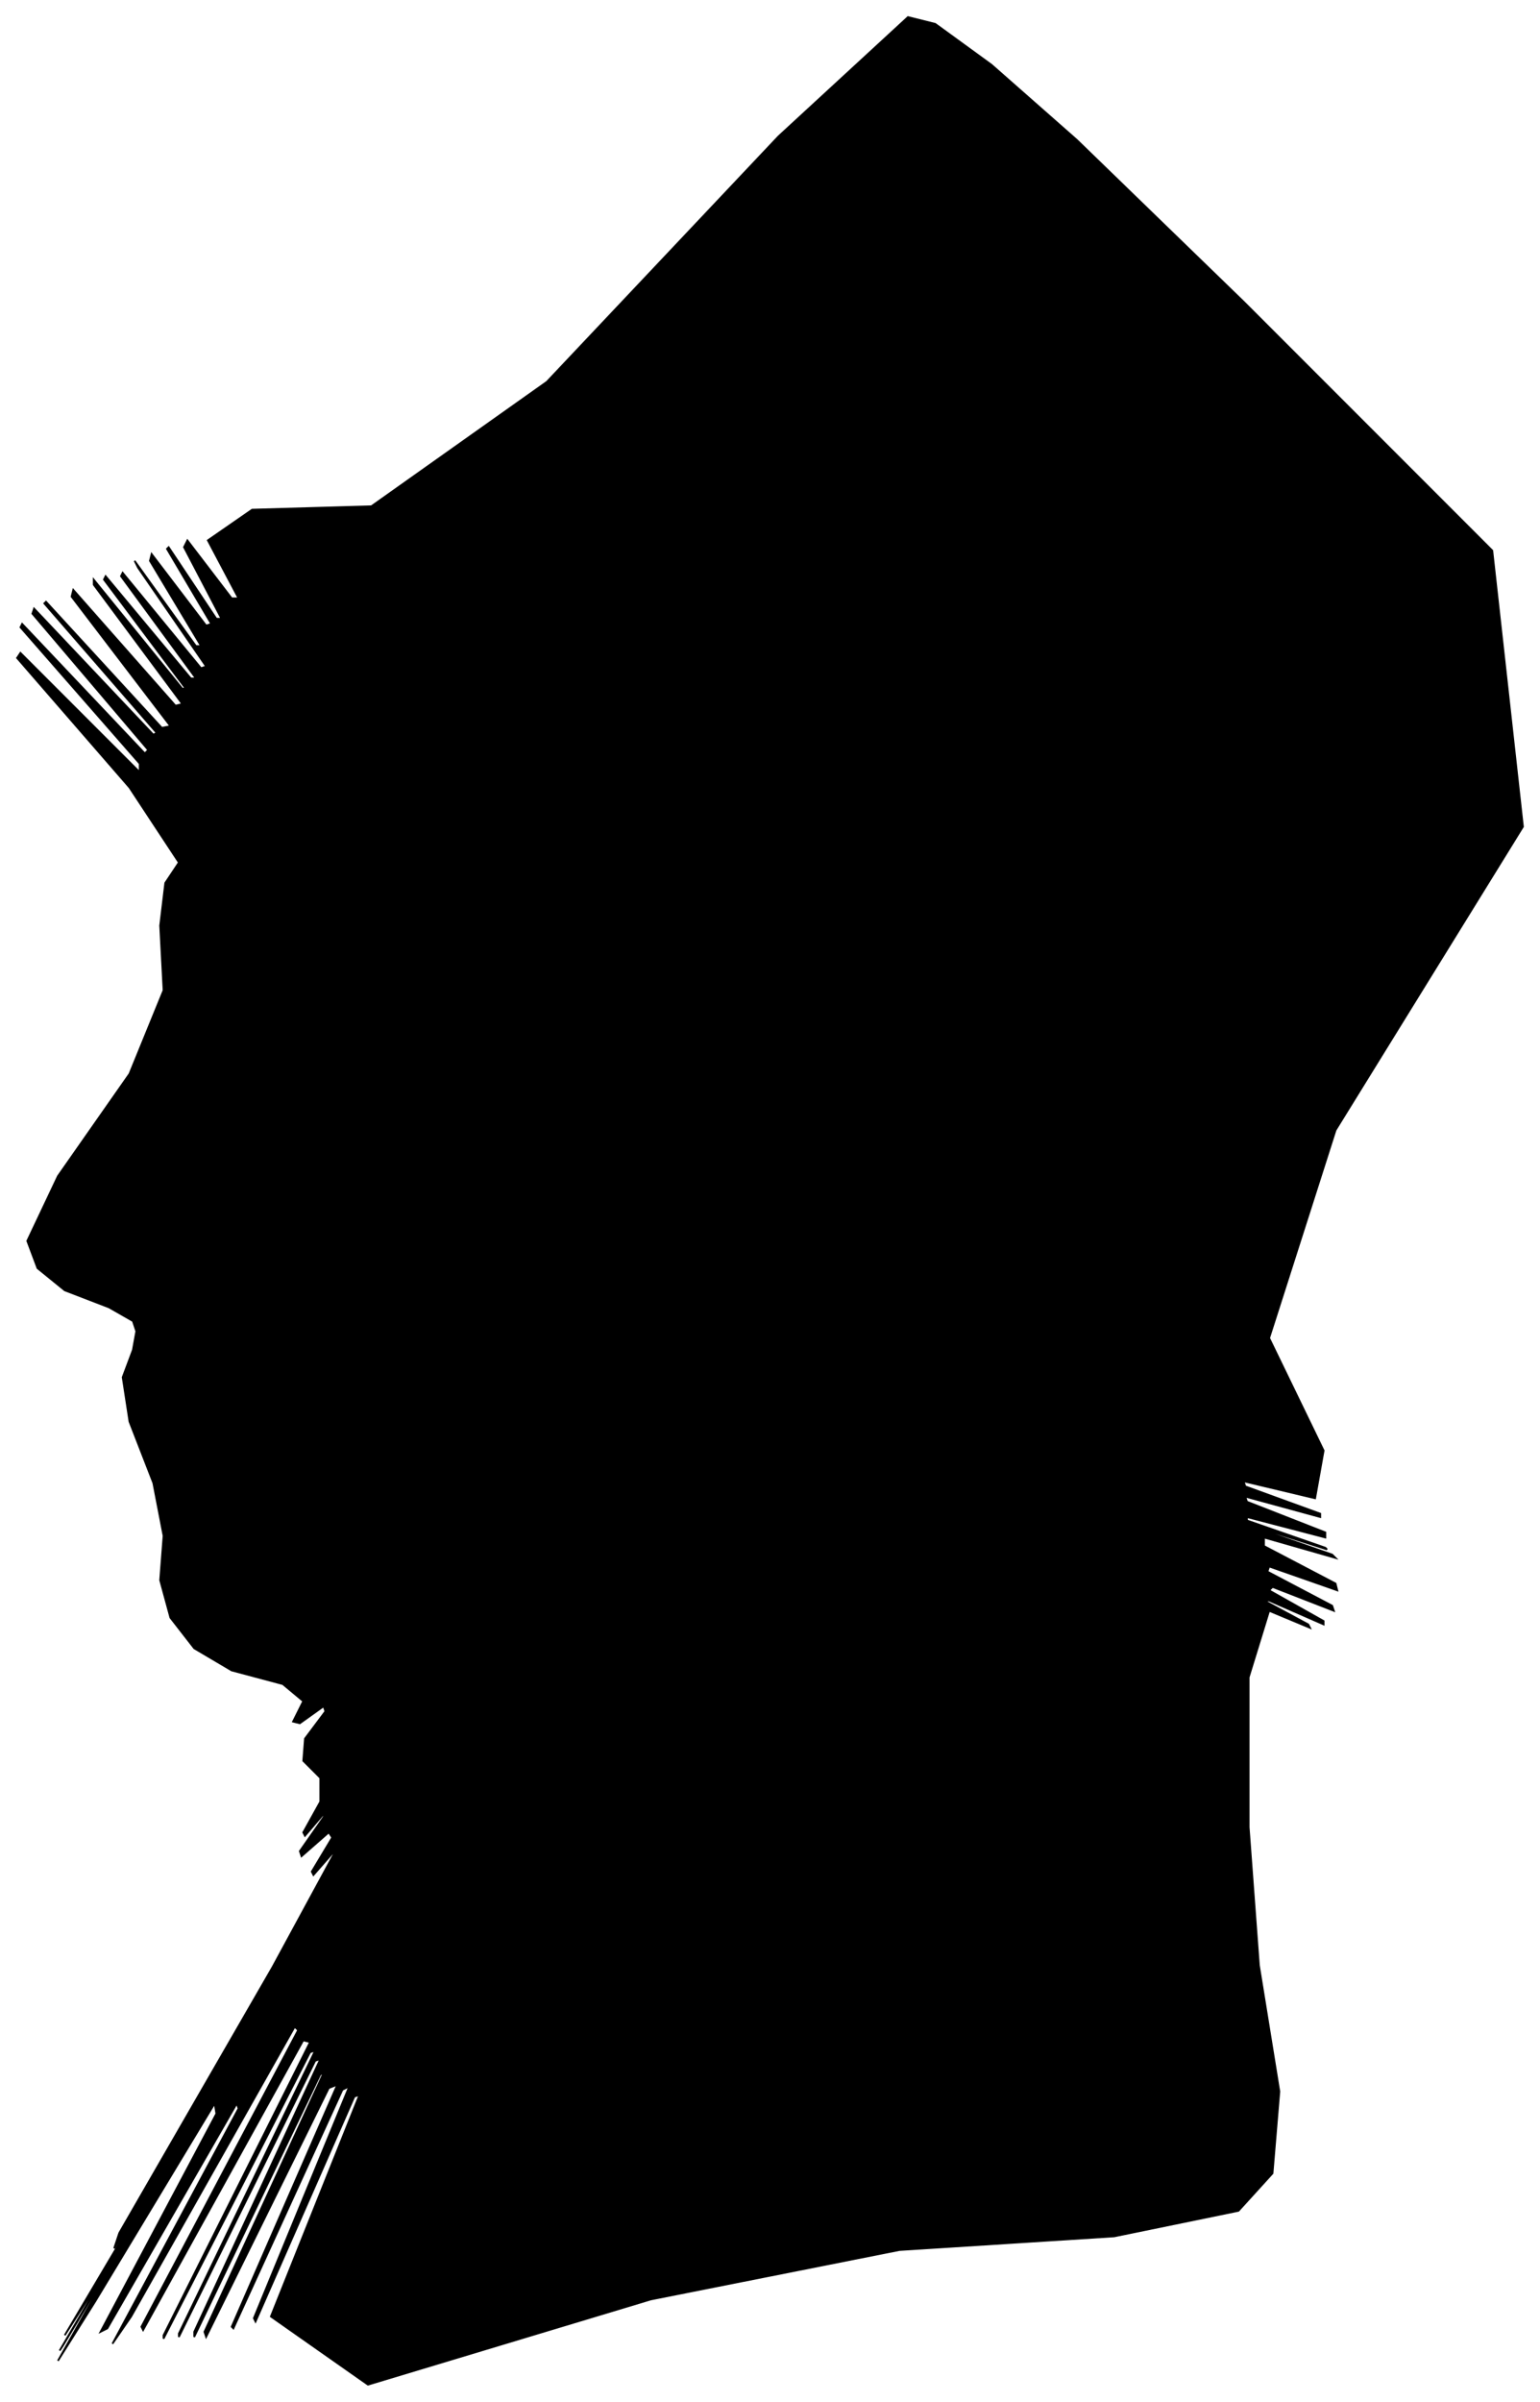 <?xml version="1.0" encoding="UTF-8"?>
<svg xmlns="http://www.w3.org/2000/svg" viewBox="313.00 206.00 904.00 1409.00">
  <path d="M 377.00 973.00 L 351.00 963.00 L 335.00 950.00 L 329.00 934.00 L 347.00 896.00 L 389.00 836.00 L 409.00 787.00 L 407.00 749.00 L 410.00 724.00 L 418.00 712.00 L 389.00 668.00 L 323.00 592.00 L 325.00 589.00 L 395.00 659.00 L 395.00 654.00 L 325.00 574.00 L 326.00 572.00 L 398.00 648.00 L 400.00 646.00 L 332.00 566.00 L 333.00 563.00 L 403.00 637.00 L 405.00 636.00 L 339.00 560.00 L 340.00 559.00 L 408.00 633.00 L 413.00 632.00 L 355.00 556.00 L 356.00 552.00 L 416.00 620.00 L 420.00 619.00 L 368.00 549.00 L 368.00 546.00 L 420.00 610.00 L 422.00 610.00 L 374.00 546.00 L 375.00 544.00 L 425.00 604.00 L 428.00 604.00 L 384.00 544.00 L 385.00 542.00 L 431.00 598.00 L 434.00 597.00 L 394.00 539.00 L 392.00 535.00 L 428.00 585.00 L 431.00 585.00 L 401.00 535.00 L 402.00 531.00 L 434.00 573.00 L 437.00 572.00 L 411.00 528.00 L 412.00 527.00 L 440.00 569.00 L 443.00 569.00 L 421.00 527.00 L 423.00 523.00 L 449.00 557.00 L 453.00 557.00 L 435.00 523.00 L 461.00 505.00 L 531.00 503.00 L 634.00 430.00 L 770.00 286.00 L 846.00 216.00 L 862.00 220.00 L 895.00 244.00 L 945.00 288.00 L 1043.00 383.00 L 1189.00 529.00 L 1207.00 691.00 L 1097.00 869.00 L 1058.00 991.00 L 1090.00 1057.00 L 1085.00 1085.00 L 1043.00 1075.00 L 1044.00 1078.00 L 1088.00 1094.00 L 1088.00 1096.00 L 1044.00 1084.00 L 1045.00 1087.00 L 1091.00 1105.00 L 1091.00 1108.00 L 1045.00 1096.00 L 1045.00 1098.00 L 1091.00 1114.00 L 1092.00 1115.00 L 1048.00 1101.00 L 1049.00 1102.00 L 1095.00 1118.00 L 1097.00 1120.00 L 1055.00 1108.00 L 1055.00 1113.00 L 1097.00 1135.00 L 1098.00 1139.00 L 1058.00 1125.00 L 1057.00 1128.00 L 1095.00 1148.00 L 1096.00 1151.00 L 1060.00 1137.00 L 1058.00 1139.00 L 1090.00 1157.00 L 1090.00 1159.00 L 1058.00 1145.00 L 1055.00 1145.00 L 1081.00 1159.00 L 1082.00 1161.00 L 1058.00 1151.00 L 1046.00 1190.00 L 1046.00 1278.00 L 1052.00 1359.00 L 1064.00 1433.00 L 1060.00 1481.00 L 1040.00 1503.00 L 967.00 1518.00 L 841.00 1526.00 L 695.00 1555.00 L 529.00 1605.00 L 472.00 1565.00 L 524.00 1435.00 L 521.00 1436.00 L 463.00 1568.00 L 462.00 1566.00 L 518.00 1430.00 L 514.00 1432.00 L 450.00 1572.00 L 449.00 1571.00 L 511.00 1429.00 L 506.00 1431.00 L 434.00 1577.00 L 433.00 1574.00 L 503.00 1422.00 L 501.00 1423.00 L 427.00 1577.00 L 427.00 1574.00 L 501.00 1414.00 L 498.00 1415.00 L 418.00 1577.00 L 418.00 1575.00 L 498.00 1409.00 L 495.00 1410.00 L 409.00 1578.00 L 409.00 1576.00 L 495.00 1404.00 L 491.00 1403.00 L 397.00 1573.00 L 396.00 1571.00 L 488.00 1397.00 L 486.00 1395.00 L 390.00 1565.00 L 379.00 1581.00 L 453.00 1443.00 L 452.00 1440.00 L 376.00 1572.00 L 372.00 1574.00 L 440.00 1446.00 L 439.00 1440.00 L 369.00 1556.00 L 347.00 1591.00 L 373.00 1545.00 L 374.00 1542.00 L 350.00 1582.00 L 348.00 1585.00 L 368.00 1551.00 L 369.00 1548.00 L 351.00 1576.00 L 383.00 1522.00 L 465.00 1386.00 L 464.00 1387.00 L 380.00 1525.00 L 383.00 1516.00 L 473.00 1360.00 L 511.00 1290.00 L 497.00 1306.00 L 496.00 1304.00 L 508.00 1284.00 L 506.00 1281.00 L 490.00 1295.00 L 489.00 1292.00 L 503.00 1272.00 L 504.00 1269.00 L 492.00 1283.00 L 491.00 1281.00 L 501.00 1263.00 L 501.00 1249.00 L 491.00 1239.00 L 492.00 1226.00 L 504.00 1210.00 L 503.00 1207.00 L 489.00 1217.00 L 485.00 1216.00 L 491.00 1204.00 L 479.00 1194.00 L 449.00 1186.00 L 427.00 1173.00 L 413.00 1155.00 L 407.00 1133.00 L 409.00 1107.00 L 403.00 1076.00 L 389.00 1040.00 L 385.00 1014.00 L 391.00 998.00 L 393.00 987.00 L 391.00 981.00 L 377.00 973.00 Z" fill="black" stroke="black" stroke-width="1"/>
</svg>